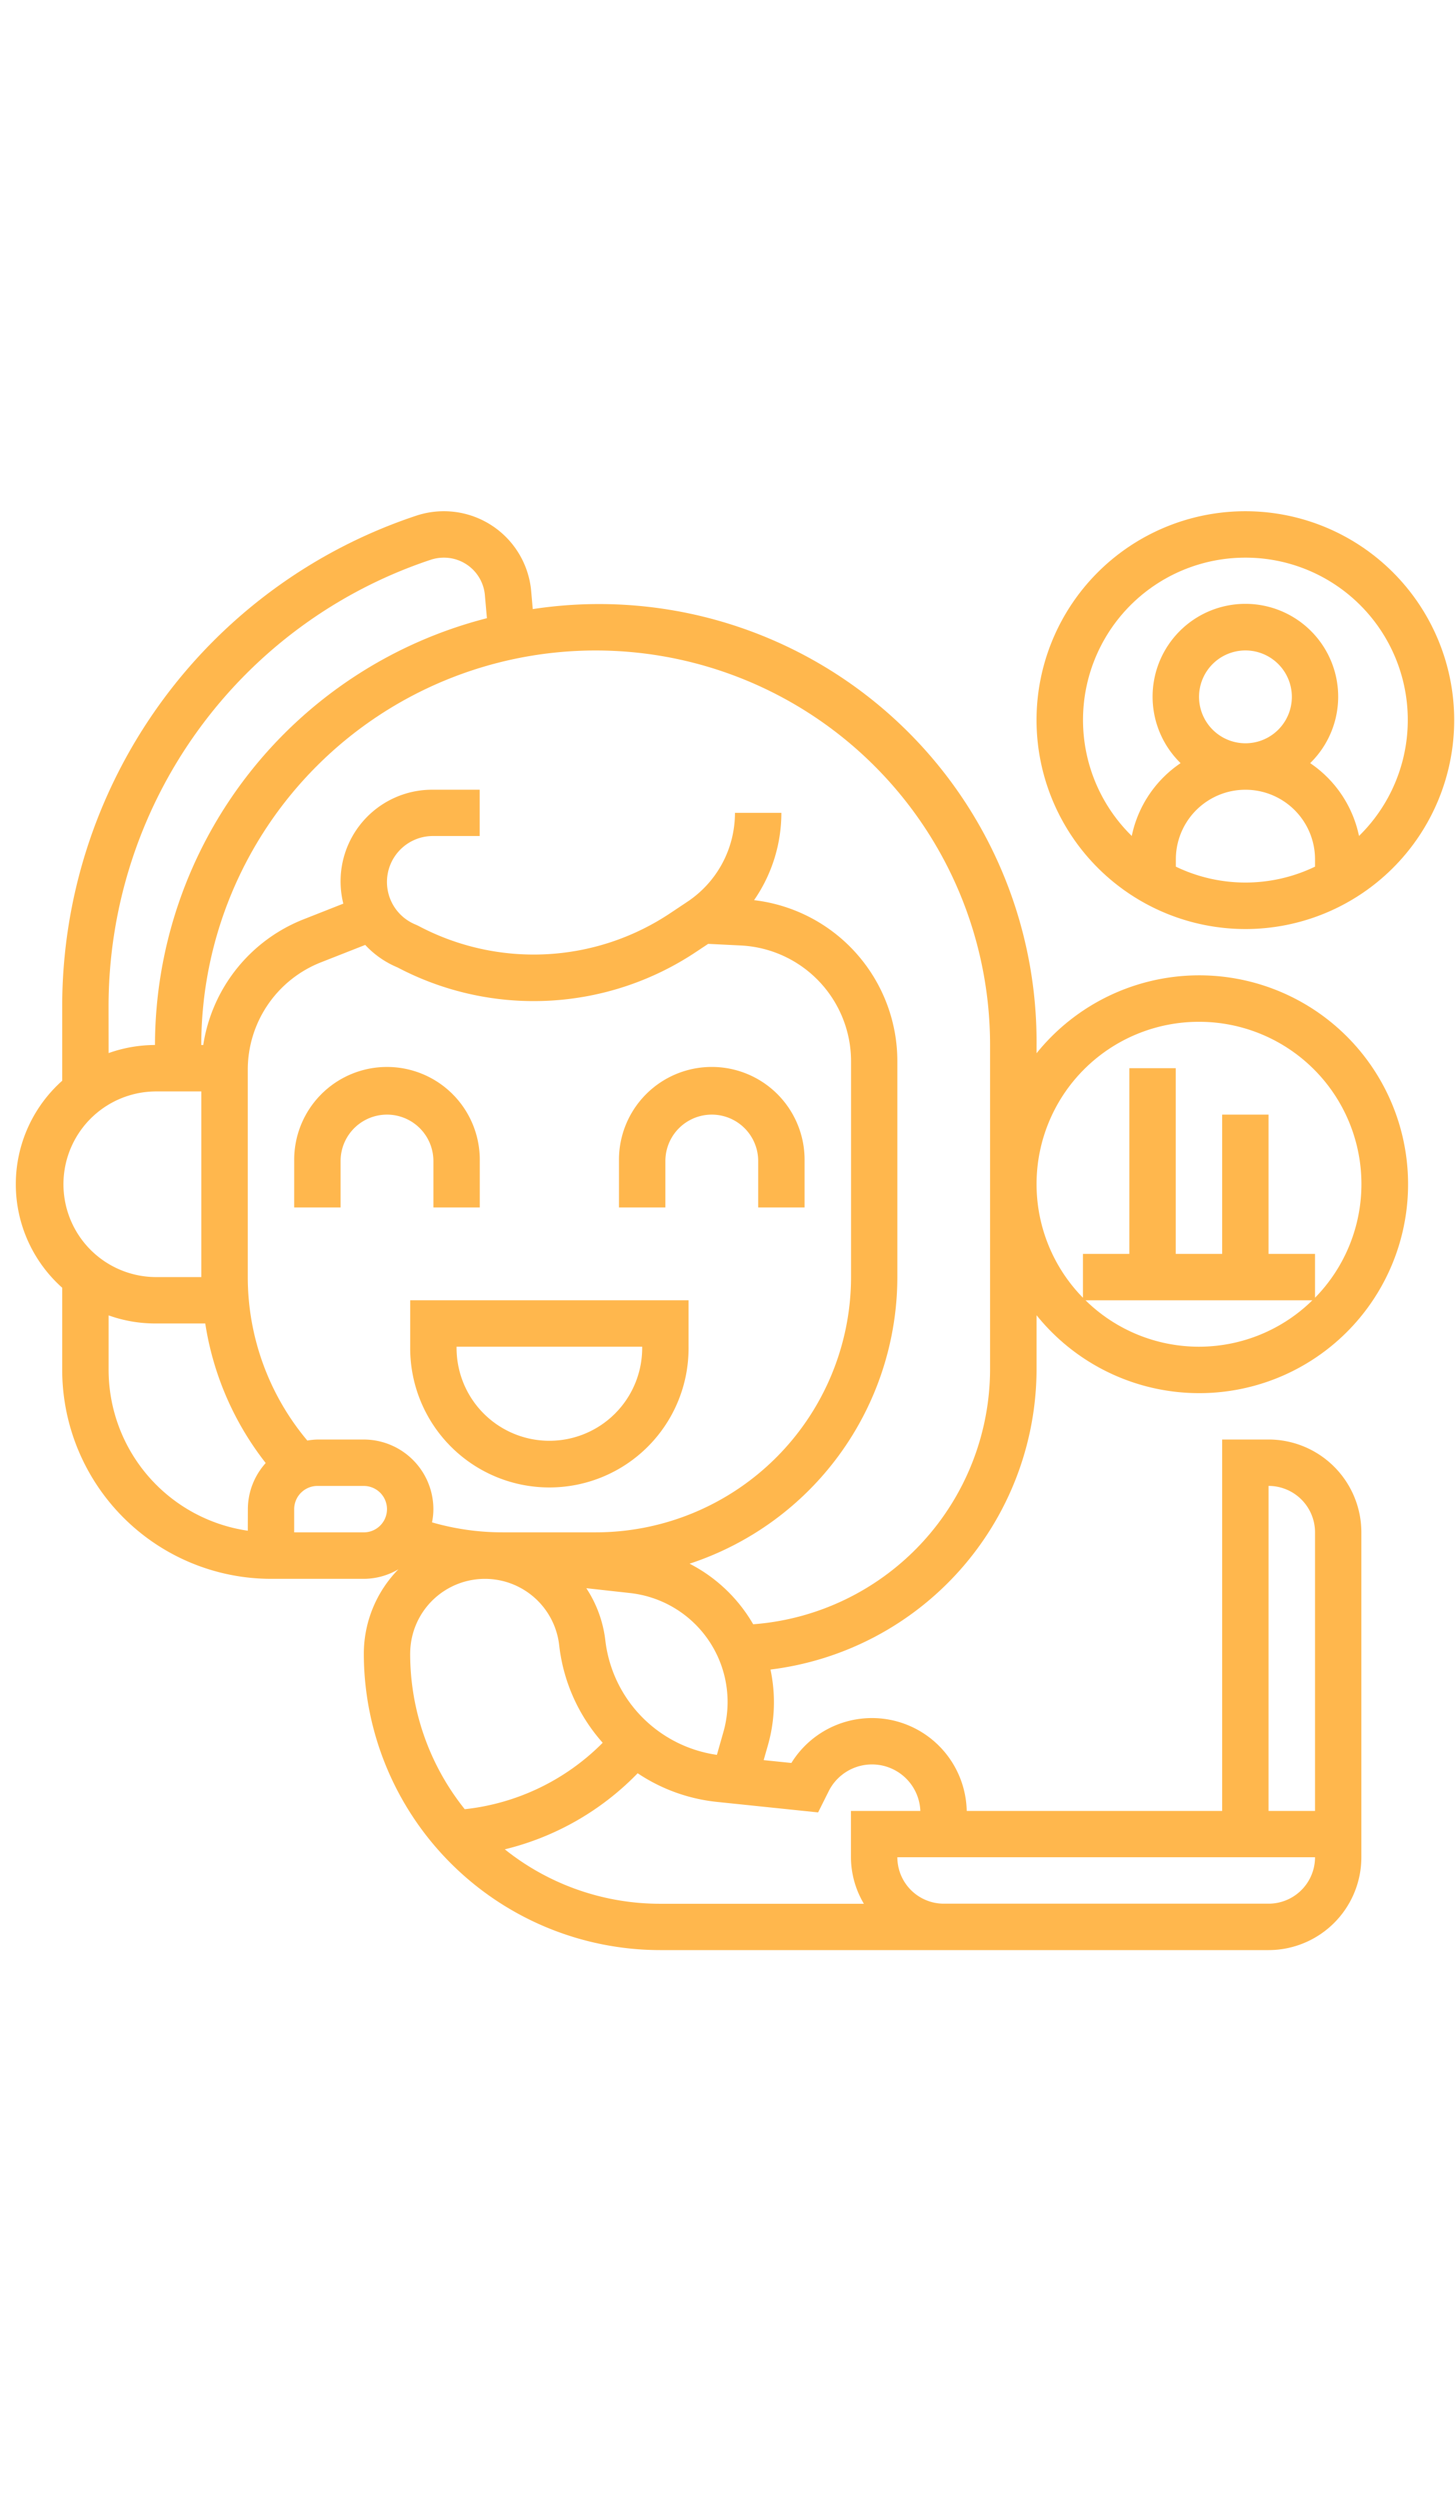 <svg xmlns="http://www.w3.org/2000/svg" xmlns:xlink="http://www.w3.org/1999/xlink" width="85" height="146" viewBox="0 0 85 146">
  <defs>
    <clipPath id="clip-path">
      <rect id="Rectángulo_416538" data-name="Rectángulo 416538" width="85" height="146" transform="translate(705.051 6021)" fill="#fff" stroke="#707070" stroke-width="1"/>
    </clipPath>
    <clipPath id="clip-path-2">
      <rect id="Rectángulo_415841" data-name="Rectángulo 415841" width="84.026" height="84.026" fill="#ffb74d"/>
    </clipPath>
  </defs>
  <g id="Enmascarar_grupo_1098759" data-name="Enmascarar grupo 1098759" transform="translate(-705.051 -6021)" clip-path="url(#clip-path)">
    <g id="Grupo_1126125" data-name="Grupo 1126125" transform="translate(705.974 6050.855)">
      <g id="Grupo_1126124" data-name="Grupo 1126124" transform="translate(0 0.001)" clip-path="url(#clip-path-2)">
        <path id="Trazado_900028" data-name="Trazado 900028" d="M23.548,24.656a2.711,2.711,0,1,1,5.422,0v2.711H31.68V24.656a5.422,5.422,0,1,0-10.843,0v2.711h2.711Z" transform="translate(14.4 13.291)" fill="#ffb74d"/>
        <path id="Trazado_900029" data-name="Trazado 900029" d="M9.617,27.366h2.711V24.656a2.711,2.711,0,1,1,5.422,0v2.711h2.709V24.656a5.421,5.421,0,1,0-10.841,0Z" transform="translate(6.646 13.291)" fill="#ffb74d"/>
        <path id="Trazado_900030" data-name="Trazado 900030" d="M13.625,29.959a8.131,8.131,0,1,0,16.261,0V27.248H13.625Zm13.552,0a5.422,5.422,0,1,1-10.843,0Z" transform="translate(9.416 18.829)" fill="#ffb74d"/>
        <path id="Trazado_900031" data-name="Trazado 900031" d="M59.632,50.145V46.953a12.2,12.2,0,1,0,0-15.3v-.482A25.562,25.562,0,0,0,30.2,5.716l-.09-1.037A5.122,5.122,0,0,0,23.384.264,30.2,30.2,0,0,0,2.711,28.949v4.309a8.095,8.095,0,0,0,0,12.089v4.8a12.212,12.212,0,0,0,12.2,12.2h5.42a4.01,4.01,0,0,0,2.023-.56,7.051,7.051,0,0,0-2.023,4.936A17.329,17.329,0,0,0,37.635,84.028h35.55a5.427,5.427,0,0,0,5.422-5.422V59.632a5.427,5.427,0,0,0-5.422-5.422H70.474V75.9H55.552a5.537,5.537,0,0,0-10.244-2.8l-1.618-.167.254-.889a9.163,9.163,0,0,0,.144-4.4A17.708,17.708,0,0,0,59.632,50.145Zm2.86-4.065H75.745a9.455,9.455,0,0,1-13.253,0m6.627-16.263A9.478,9.478,0,0,1,75.9,45.931V43.369H73.184V35.237H70.474v8.132H67.763V32.526H65.052V43.369H62.341v2.562a9.479,9.479,0,0,1,6.778-16.114m-63.7-.868A27.491,27.491,0,0,1,24.241,2.834a2.46,2.46,0,0,1,.764-.123,2.4,2.4,0,0,1,2.4,2.2l.117,1.336A25.772,25.772,0,0,0,8.131,31.171a8.129,8.129,0,0,0-2.709.473Zm2.709,4.933h2.711V44.724H8.131a5.421,5.421,0,0,1,0-10.841m5.422,25.654a9.5,9.5,0,0,1-8.131-9.391V46.961a8.087,8.087,0,0,0,2.709.473h2.937A17.527,17.527,0,0,0,14.6,55.584a4.029,4.029,0,0,0-1.043,2.694Zm6.859-34.21A5.408,5.408,0,0,0,22.3,26.641a17.085,17.085,0,0,0,17.448-.911l.7-.465,1.911.095a6.774,6.774,0,0,1,6.436,6.769v12.6A14.925,14.925,0,0,1,33.882,59.632H28.461a14.893,14.893,0,0,1-4.145-.583,4,4,0,0,0,.079-.771,4.072,4.072,0,0,0-4.067-4.067H17.618a3.966,3.966,0,0,0-.587.061,14.852,14.852,0,0,1-3.479-9.548V32.643a6.739,6.739,0,0,1,4.292-6.306ZM34.44,65.94a7.022,7.022,0,0,0-1.111-3.047l2.559.284A6.4,6.4,0,0,1,41.335,71.3l-.377,1.326A7.647,7.647,0,0,1,34.44,65.94ZM20.328,59.632H16.263V58.278a1.358,1.358,0,0,1,1.355-1.356h2.711a1.355,1.355,0,1,1,0,2.711m2.711,7.087a4.366,4.366,0,0,1,8.706-.482,10.286,10.286,0,0,0,2.54,5.682A13.366,13.366,0,0,1,26.227,75.8,14.505,14.505,0,0,1,23.039,66.719Zm50.145-9.8A2.714,2.714,0,0,1,75.9,59.632V75.9H73.184ZM75.9,78.606a2.714,2.714,0,0,1-2.711,2.711H54.211A2.714,2.714,0,0,1,51.5,78.606ZM46.87,75.987l.617-1.234A2.827,2.827,0,0,1,52.843,75.9H48.789v2.711a5.346,5.346,0,0,0,.756,2.711H37.635a14.521,14.521,0,0,1-9.068-3.179A16.127,16.127,0,0,0,36.329,73.7a10.228,10.228,0,0,0,4.608,1.671ZM43.078,65a9.084,9.084,0,0,0-3.717-3.538A17.64,17.64,0,0,0,51.5,44.724v-12.6a9.471,9.471,0,0,0-8.371-9.411,8.939,8.939,0,0,0,1.595-5.1H42.013a6.232,6.232,0,0,1-2.78,5.193l-.994.663a14.377,14.377,0,0,1-14.736.737l-.132-.061a2.685,2.685,0,0,1,1-5.178H27.1V16.263H24.368a5.351,5.351,0,0,0-5.234,6.653l-2.283.9a9.422,9.422,0,0,0-5.9,7.356h-.115a23.04,23.04,0,0,1,46.08,0V50.145A14.965,14.965,0,0,1,43.078,65" transform="translate(0 -0.001)" fill="#ffb74d"/>
        <path id="Trazado_900032" data-name="Trazado 900032" d="M47.461,24.4a12.2,12.2,0,1,0-12.2-12.2,12.212,12.212,0,0,0,12.2,12.2M43.4,20.756V20.33a4.065,4.065,0,1,1,8.131,0v.426a9.365,9.365,0,0,1-8.131,0m1.355-9.913a2.711,2.711,0,1,1,2.711,2.709,2.714,2.714,0,0,1-2.711-2.709m2.711-8.132A9.478,9.478,0,0,1,54.1,18.964a6.8,6.8,0,0,0-2.853-4.253,5.421,5.421,0,1,0-7.569,0,6.788,6.788,0,0,0-2.853,4.253A9.479,9.479,0,0,1,47.461,2.711" transform="translate(24.369 -0.001)" fill="#ffb74d"/>
      </g>
    </g>
  </g>
</svg>

